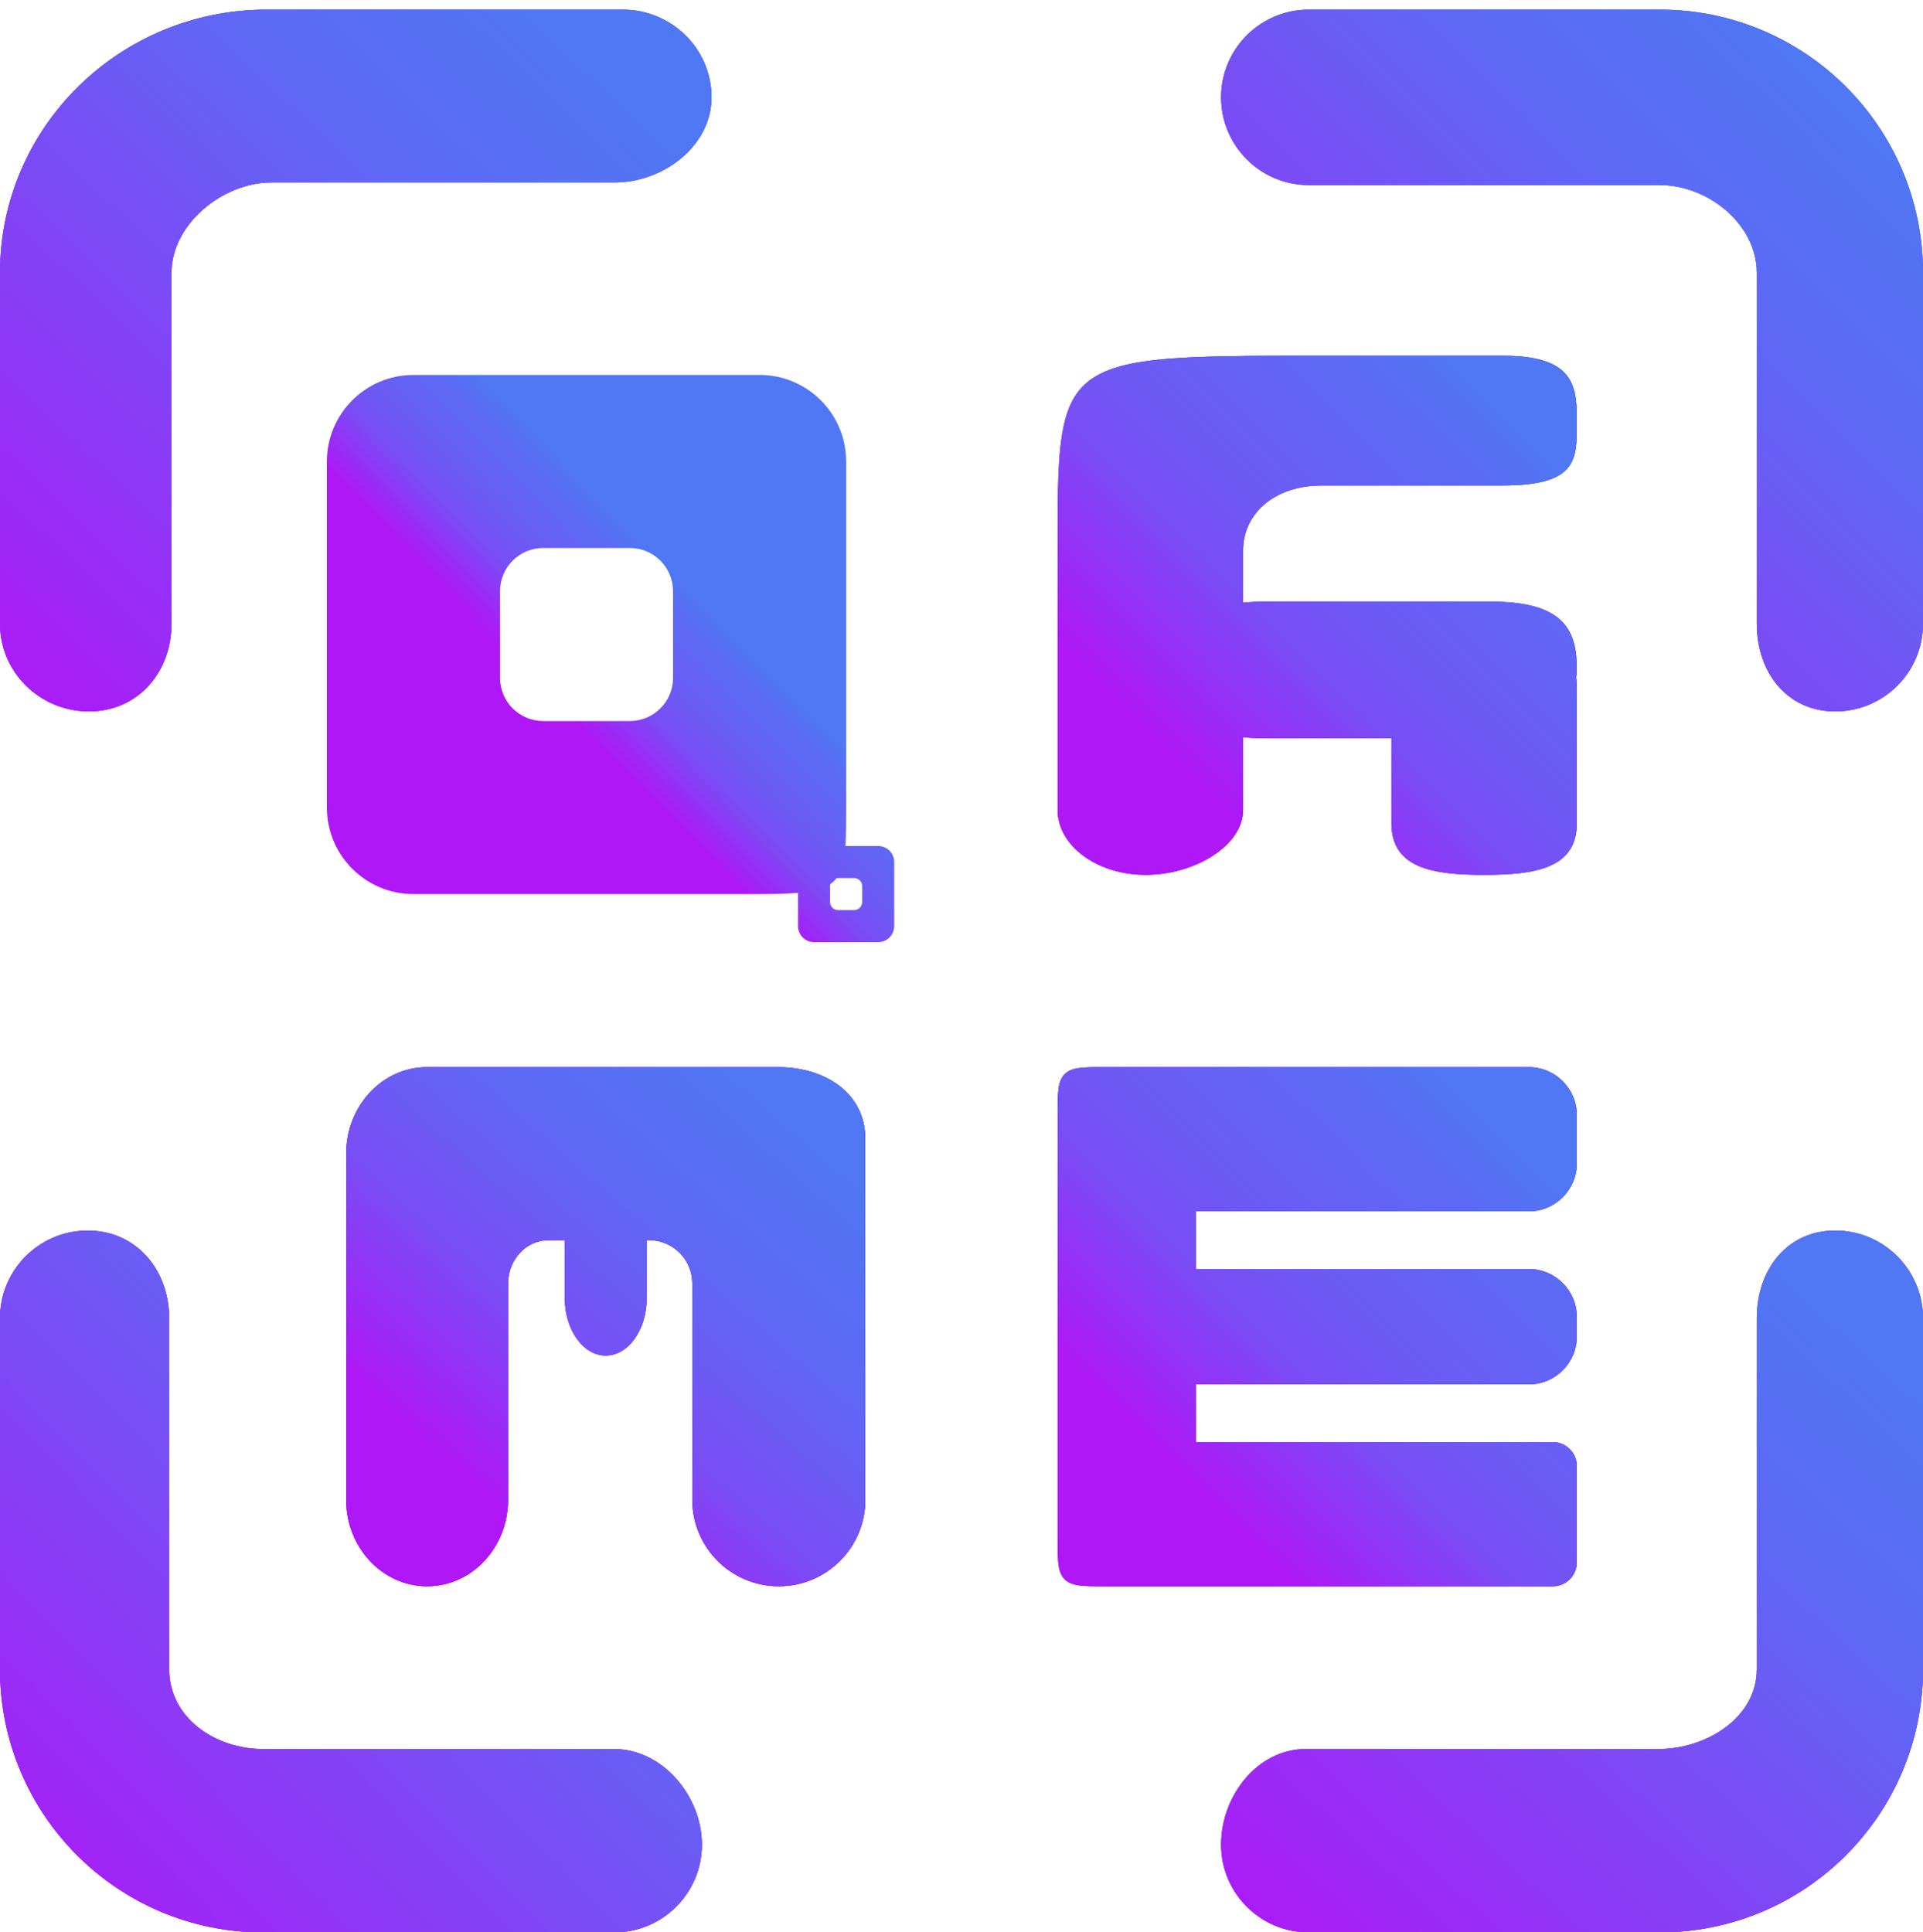 <svg width="200" height="201" viewBox="0 0 200 201" fill="none" xmlns="http://www.w3.org/2000/svg">
<path fill-rule="evenodd" clip-rule="evenodd" d="M172.625 19.25C177.665 19.25 182.714 23.335 182.714 28.375V45.944V64.875C182.714 69.915 185.835 74 190.875 74C195.915 74 200 69.915 200 64.875V28.375C200 13.256 187.744 1 172.625 1H136.125C131.085 1 127 5.085 127 10.125C127 15.165 131.085 19.25 136.125 19.25H172.625ZM27.375 181.933C22.335 181.933 17.594 178.665 17.594 173.625V137.125C17.594 132.085 14.165 128 9.125 128C4.085 128 0 132.085 0 137.125V173.625C0 188.744 12.256 201 27.375 201H63.875C68.915 201 73 196.915 73 191.875C73 186.835 68.915 181.933 63.875 181.933H27.375ZM110 84.25C110 87.978 114.101 91 119.161 91C124.22 91 129.286 87.978 129.286 84.25V76.682C130.002 76.753 130.779 76.79 131.621 76.79H137H144.714V85.615C144.714 90.324 149.031 91 154.357 91C159.682 91 164 90.324 164 85.615V71.479C164 71.113 163.973 70.767 163.923 70.441C163.974 70.199 164 69.948 164 69.684C164 65.76 162.879 62.579 155.068 62.579H131.621C130.779 62.579 130.002 62.616 129.286 62.687V57.25C129.286 53.522 132.423 50.5 137.482 50.5H156.286C164 50.5 164 47.833 164 44.105C164 40.377 164 37 156.286 37L137.483 37C122.267 37 115.476 37 112.444 40.376C110 43.098 110 48.015 110 56.895V84.25ZM44.422 165C39.77 165 36 160.971 36 156V120C36 115.029 39.77 111 44.422 111H80.95L80.966 111H81C81.092 111 81.183 111.001 81.274 111.004C85.804 111.119 90 113.645 90 118.5C90 118.889 90 119.282 89.994 119.676C89.998 119.783 90 119.891 90 120V156C90 160.971 85.971 165 81 165C76.029 165 72 160.971 72 156V133.5C72 131.015 69.985 129 67.5 129H67.263V135C67.263 138.314 65.354 141 62.999 141C60.645 141 58.736 138.314 58.736 135V129H57.046C54.724 129.005 52.843 131.018 52.843 133.5V144.755V156C52.843 160.971 49.073 165 44.422 165ZM115 165C112.643 165 111.464 165 110.732 164.268C110 163.536 110 162.357 110 160V116C110 113.643 110 112.464 110.732 111.732C111.464 111 112.643 111 115 111H124.4H159C161.761 111 164 113.239 164 116V121C164 123.761 161.761 126 159 126H124.4V132H159C161.761 132 164 134.239 164 137V139C164 141.761 161.761 144 159 144H124.4V150H161.5C162.881 150 164 151.119 164 152.5V162.5C164 163.881 162.881 165 161.5 165H124.4H115ZM200 137.125C200 132.085 195.915 128 190.875 128C185.835 128 182.714 132.085 182.714 137.125V154.966V173.625C182.714 178.665 177.49 181.933 172.451 181.933H135.797C130.757 181.933 127 186.835 127 191.875C127 196.915 131.085 201 136.125 201H172.625C187.744 201 200 188.744 200 173.625V137.125ZM9.25 74C4.141 74 0 69.915 0 64.875V28.375C0 13.256 12.424 1 27.75 1H64.75C69.859 1 74 5.085 74 10.125C74 15.165 69.017 18.978 63.908 18.978H28.239C23.13 18.978 17.835 23.335 17.835 28.375V64.875C17.835 69.915 14.359 74 9.25 74Z" fill="url(#paint0_linear_87_303)"/>
<path fill-rule="evenodd" clip-rule="evenodd" d="M172.625 19.25C177.665 19.25 182.714 23.335 182.714 28.375V45.944V64.875C182.714 69.915 185.835 74 190.875 74C195.915 74 200 69.915 200 64.875V28.375C200 13.256 187.744 1 172.625 1H136.125C131.085 1 127 5.085 127 10.125C127 15.165 131.085 19.25 136.125 19.25H172.625ZM27.375 181.933C22.335 181.933 17.594 178.665 17.594 173.625V137.125C17.594 132.085 14.165 128 9.125 128C4.085 128 0 132.085 0 137.125V173.625C0 188.744 12.256 201 27.375 201H63.875C68.915 201 73 196.915 73 191.875C73 186.835 68.915 181.933 63.875 181.933H27.375ZM110 84.25C110 87.978 114.101 91 119.161 91C124.22 91 129.286 87.978 129.286 84.25V76.682C130.002 76.753 130.779 76.79 131.621 76.79H137H144.714V85.615C144.714 90.324 149.031 91 154.357 91C159.682 91 164 90.324 164 85.615V71.479C164 71.113 163.973 70.767 163.923 70.441C163.974 70.199 164 69.948 164 69.684C164 65.76 162.879 62.579 155.068 62.579H131.621C130.779 62.579 130.002 62.616 129.286 62.687V57.25C129.286 53.522 132.423 50.5 137.482 50.5H156.286C164 50.5 164 47.833 164 44.105C164 40.377 164 37 156.286 37L137.483 37C122.267 37 115.476 37 112.444 40.376C110 43.098 110 48.015 110 56.895V84.25ZM44.422 165C39.77 165 36 160.971 36 156V120C36 115.029 39.77 111 44.422 111H80.95L80.966 111H81C81.092 111 81.183 111.001 81.274 111.004C85.804 111.119 90 113.645 90 118.5C90 118.889 90 119.282 89.994 119.676C89.998 119.783 90 119.891 90 120V156C90 160.971 85.971 165 81 165C76.029 165 72 160.971 72 156V133.5C72 131.015 69.985 129 67.5 129H67.263V135C67.263 138.314 65.354 141 62.999 141C60.645 141 58.736 138.314 58.736 135V129H57.046C54.724 129.005 52.843 131.018 52.843 133.5V144.755V156C52.843 160.971 49.073 165 44.422 165ZM115 165C112.643 165 111.464 165 110.732 164.268C110 163.536 110 162.357 110 160V116C110 113.643 110 112.464 110.732 111.732C111.464 111 112.643 111 115 111H124.4H159C161.761 111 164 113.239 164 116V121C164 123.761 161.761 126 159 126H124.4V132H159C161.761 132 164 134.239 164 137V139C164 141.761 161.761 144 159 144H124.4V150H161.5C162.881 150 164 151.119 164 152.5V162.5C164 163.881 162.881 165 161.5 165H124.4H115ZM200 137.125C200 132.085 195.915 128 190.875 128C185.835 128 182.714 132.085 182.714 137.125V154.966V173.625C182.714 178.665 177.49 181.933 172.451 181.933H135.797C130.757 181.933 127 186.835 127 191.875C127 196.915 131.085 201 136.125 201H172.625C187.744 201 200 188.744 200 173.625V137.125ZM9.25 74C4.141 74 0 69.915 0 64.875V28.375C0 13.256 12.424 1 27.75 1H64.75C69.859 1 74 5.085 74 10.125C74 15.165 69.017 18.978 63.908 18.978H28.239C23.13 18.978 17.835 23.335 17.835 28.375V64.875C17.835 69.915 14.359 74 9.25 74Z" fill="url(#paint1_linear_87_303)"/>
<path fill-rule="evenodd" clip-rule="evenodd" d="M110.732 164.268C111.464 165 112.643 165 115 165H124.4H161.5C162.881 165 164 163.881 164 162.5V152.5C164 151.119 162.881 150 161.5 150H124.4V144H159C161.761 144 164 141.761 164 139V137C164 134.239 161.761 132 159 132H124.4V126H159C161.761 126 164 123.761 164 121V116C164 113.239 161.761 111 159 111H124.4H115C112.643 111 111.464 111 110.732 111.732C110 112.464 110 113.643 110 116V160C110 162.357 110 163.536 110.732 164.268Z" fill="url(#paint2_linear_87_303)"/>
<path fill-rule="evenodd" clip-rule="evenodd" d="M119.161 91C114.101 91 110 87.978 110 84.25V56.895C110 48.015 110 43.098 112.444 40.376C115.476 37 122.267 37 137.483 37L156.286 37C164 37 164 40.377 164 44.105C164 47.833 164 50.5 156.286 50.5H137.482C132.423 50.5 129.286 53.522 129.286 57.25V62.687C130.002 62.616 130.779 62.579 131.621 62.579H155.068C162.879 62.579 164 65.76 164 69.684C164 69.948 163.974 70.199 163.923 70.441C163.973 70.767 164 71.113 164 71.479V85.615C164 90.324 159.682 91 154.357 91C149.031 91 144.714 90.324 144.714 85.615V76.79H137H131.621C130.779 76.79 130.002 76.753 129.286 76.682V84.25C129.286 87.978 124.22 91 119.161 91Z" fill="url(#paint3_linear_87_303)"/>
<path fill-rule="evenodd" clip-rule="evenodd" d="M44.422 165C39.77 165 36 160.971 36 156V120C36 120 36 120 36 120C36 115.029 39.77 111 44.422 111H80.95C80.955 111 80.96 111 80.966 111L81 111C81.092 111 81.183 111.001 81.274 111.004C85.804 111.119 90 113.645 90 118.5C90 118.889 90 119.282 89.994 119.676C89.998 119.783 90 119.891 90 120V156C90 160.971 85.971 165 81 165C76.029 165 72 160.971 72 156V133.5C72 131.015 69.985 129 67.5 129H67.263V135C67.263 138.314 65.354 141 62.999 141C60.645 141 58.736 138.314 58.736 135V129H57.046C54.724 129.005 52.843 131.018 52.843 133.5V144.755V156C52.843 160.971 49.073 165 44.422 165Z" fill="url(#paint4_linear_87_303)"/>
<path d="M172.625 19.25C177.665 19.25 182.714 23.335 182.714 28.375V45.944V64.875C182.714 69.915 185.835 74 190.875 74C195.915 74 200 69.915 200 64.875V28.375C200 13.256 187.744 1 172.625 1L136.125 1C131.085 1 127 5.085 127 10.125C127 15.165 131.085 19.25 136.125 19.25L172.625 19.25Z" fill="url(#paint5_linear_87_303)"/>
<path d="M200 137.125C200 132.085 195.915 128 190.875 128C185.835 128 182.714 132.085 182.714 137.125V154.966V173.625C182.714 178.665 177.49 181.933 172.451 181.933H135.797C130.757 181.933 127 186.835 127 191.875C127 196.915 131.085 201 136.125 201H172.625C187.744 201 200 188.744 200 173.625V137.125Z" fill="url(#paint6_linear_87_303)"/>
<path d="M27.375 181.933C22.335 181.933 17.594 178.665 17.594 173.625V137.125C17.594 132.085 14.165 128 9.125 128C4.085 128 0 132.085 0 137.125V173.625C0 188.744 12.256 201 27.375 201H63.875C68.915 201 73 196.915 73 191.875C73 186.835 68.915 181.933 63.875 181.933H27.375Z" fill="url(#paint7_linear_87_303)"/>
<path d="M-4.94539e-07 64.875C-4.94539e-07 69.915 4.141 74 9.25 74C14.359 74 17.835 69.915 17.835 64.875L17.835 28.375C17.835 23.335 23.13 18.978 28.239 18.978L63.908 18.978C69.017 18.978 74 15.165 74 10.125C74 5.085 69.859 1 64.75 1H27.75C12.424 1 -4.94539e-07 13.256 -4.94539e-07 28.375V64.875Z" fill="url(#paint8_linear_87_303)"/>
<path fill-rule="evenodd" clip-rule="evenodd" d="M79 39C83.971 39 88 43.029 88 48V84C88 85.596 88 86.913 87.928 88H91.333C92.254 88 93 88.746 93 89.667V96.333C93 97.254 92.254 98 91.333 98H84.667C83.746 98 83 97.254 83 96.333V92.871C81.918 92.968 80.601 93 79 93H43C38.029 93 34 88.971 34 84V48C34 43.029 38.029 39 43 39H79ZM86.362 91.949C86.343 92.018 86.333 92.091 86.333 92.167V93.833C86.333 94.294 86.706 94.667 87.167 94.667H88.833C89.294 94.667 89.667 94.294 89.667 93.833V92.167C89.667 91.706 89.294 91.333 88.833 91.333H87.167C87.11 91.333 87.055 91.339 87.001 91.35C86.822 91.579 86.611 91.777 86.362 91.949ZM65.5 57C67.985 57 70 59.015 70 61.5V70.5C70 72.985 67.985 75 65.5 75H56.5C54.015 75 52 72.985 52 70.5V61.5C52 59.015 54.015 57 56.5 57H65.5Z" fill="url(#paint9_linear_87_303)"/>
<defs>
<linearGradient id="paint0_linear_87_303" x1="288.707" y1="199.737" x2="406.839" y2="39.363" gradientUnits="userSpaceOnUse">
<stop stop-color="#AF17F6"/>
<stop offset="0.45" stop-color="#784EF5"/>
<stop offset="0.53" stop-color="#6F58F5"/>
<stop offset="0.595" stop-color="#6561F5"/>
<stop offset="0.677" stop-color="#5D69F5"/>
<stop offset="0.875" stop-color="#5077F4"/>
</linearGradient>
<linearGradient id="paint1_linear_87_303" x1="39.707" y1="180.737" x2="157.839" y2="20.363" gradientUnits="userSpaceOnUse">
<stop stop-color="#AF17F6"/>
<stop offset="0.45" stop-color="#784EF5"/>
<stop offset="0.53" stop-color="#6F58F5"/>
<stop offset="0.595" stop-color="#6561F5"/>
<stop offset="0.677" stop-color="#5D69F5"/>
<stop offset="0.875" stop-color="#5077F4"/>
</linearGradient>
<linearGradient id="paint2_linear_87_303" x1="111" y1="165.5" x2="163.5" y2="112.5" gradientUnits="userSpaceOnUse">
<stop offset="0.227" stop-color="#AF17F6"/>
<stop offset="0.334" stop-color="#9531F6"/>
<stop offset="0.452" stop-color="#784EF5"/>
<stop offset="0.54" stop-color="#6F58F5"/>
<stop offset="0.644" stop-color="#6561F5"/>
<stop offset="0.77" stop-color="#5D69F5"/>
<stop offset="0.875" stop-color="#5077F4"/>
</linearGradient>
<linearGradient id="paint3_linear_87_303" x1="110" y1="91" x2="164" y2="37" gradientUnits="userSpaceOnUse">
<stop offset="0.227" stop-color="#AF17F6"/>
<stop offset="0.334" stop-color="#9531F6"/>
<stop offset="0.452" stop-color="#784EF5"/>
<stop offset="0.54" stop-color="#6F58F5"/>
<stop offset="0.644" stop-color="#6561F5"/>
<stop offset="0.77" stop-color="#5D69F5"/>
<stop offset="0.875" stop-color="#5077F4"/>
</linearGradient>
<linearGradient id="paint4_linear_87_303" x1="36" y1="165" x2="86.369" y2="107.802" gradientUnits="userSpaceOnUse">
<stop offset="0.22" stop-color="#AF17F6"/>
<stop offset="0.45" stop-color="#784EF5"/>
<stop offset="0.53" stop-color="#6F58F5"/>
<stop offset="0.595" stop-color="#6561F5"/>
<stop offset="0.677" stop-color="#5D69F5"/>
<stop offset="0.875" stop-color="#5077F4"/>
</linearGradient>
<linearGradient id="paint5_linear_87_303" x1="127" y1="74" x2="200.07" y2="1.071" gradientUnits="userSpaceOnUse">
<stop stop-color="#AF17F6"/>
<stop offset="0.45" stop-color="#784EF5"/>
<stop offset="0.53" stop-color="#6F58F5"/>
<stop offset="0.595" stop-color="#6561F5"/>
<stop offset="0.677" stop-color="#5D69F5"/>
<stop offset="0.875" stop-color="#5077F4"/>
</linearGradient>
<linearGradient id="paint6_linear_87_303" x1="127" y1="201" x2="196.799" y2="125.058" gradientUnits="userSpaceOnUse">
<stop stop-color="#AF17F6"/>
<stop offset="0.45" stop-color="#784EF5"/>
<stop offset="0.53" stop-color="#6F58F5"/>
<stop offset="0.595" stop-color="#6561F5"/>
<stop offset="0.677" stop-color="#5D69F5"/>
<stop offset="0.875" stop-color="#5077F4"/>
</linearGradient>
<linearGradient id="paint7_linear_87_303" x1="-1.50786e-06" y1="199.91" x2="73.377" y2="128.071" gradientUnits="userSpaceOnUse">
<stop stop-color="#AF17F6"/>
<stop offset="0.45" stop-color="#784EF5"/>
<stop offset="0.53" stop-color="#6F58F5"/>
<stop offset="0.595" stop-color="#6561F5"/>
<stop offset="0.677" stop-color="#5D69F5"/>
<stop offset="0.875" stop-color="#5077F4"/>
</linearGradient>
<linearGradient id="paint8_linear_87_303" x1="2.25312e-06" y1="74" x2="71.856" y2="-1.053" gradientUnits="userSpaceOnUse">
<stop stop-color="#AF17F6"/>
<stop offset="0.45" stop-color="#784EF5"/>
<stop offset="0.53" stop-color="#6F58F5"/>
<stop offset="0.595" stop-color="#6561F5"/>
<stop offset="0.677" stop-color="#5D69F5"/>
<stop offset="0.875" stop-color="#5077F4"/>
</linearGradient>
<linearGradient id="paint9_linear_87_303" x1="80.185" y1="104.815" x2="100" y2="85.37" gradientUnits="userSpaceOnUse">
<stop offset="0.227" stop-color="#AF17F6"/>
<stop offset="0.334" stop-color="#9531F6"/>
<stop offset="0.452" stop-color="#784EF5"/>
<stop offset="0.54" stop-color="#6F58F5"/>
<stop offset="0.644" stop-color="#6561F5"/>
<stop offset="0.77" stop-color="#5D69F5"/>
<stop offset="0.875" stop-color="#5077F4"/>
</linearGradient>
</defs>
</svg>
